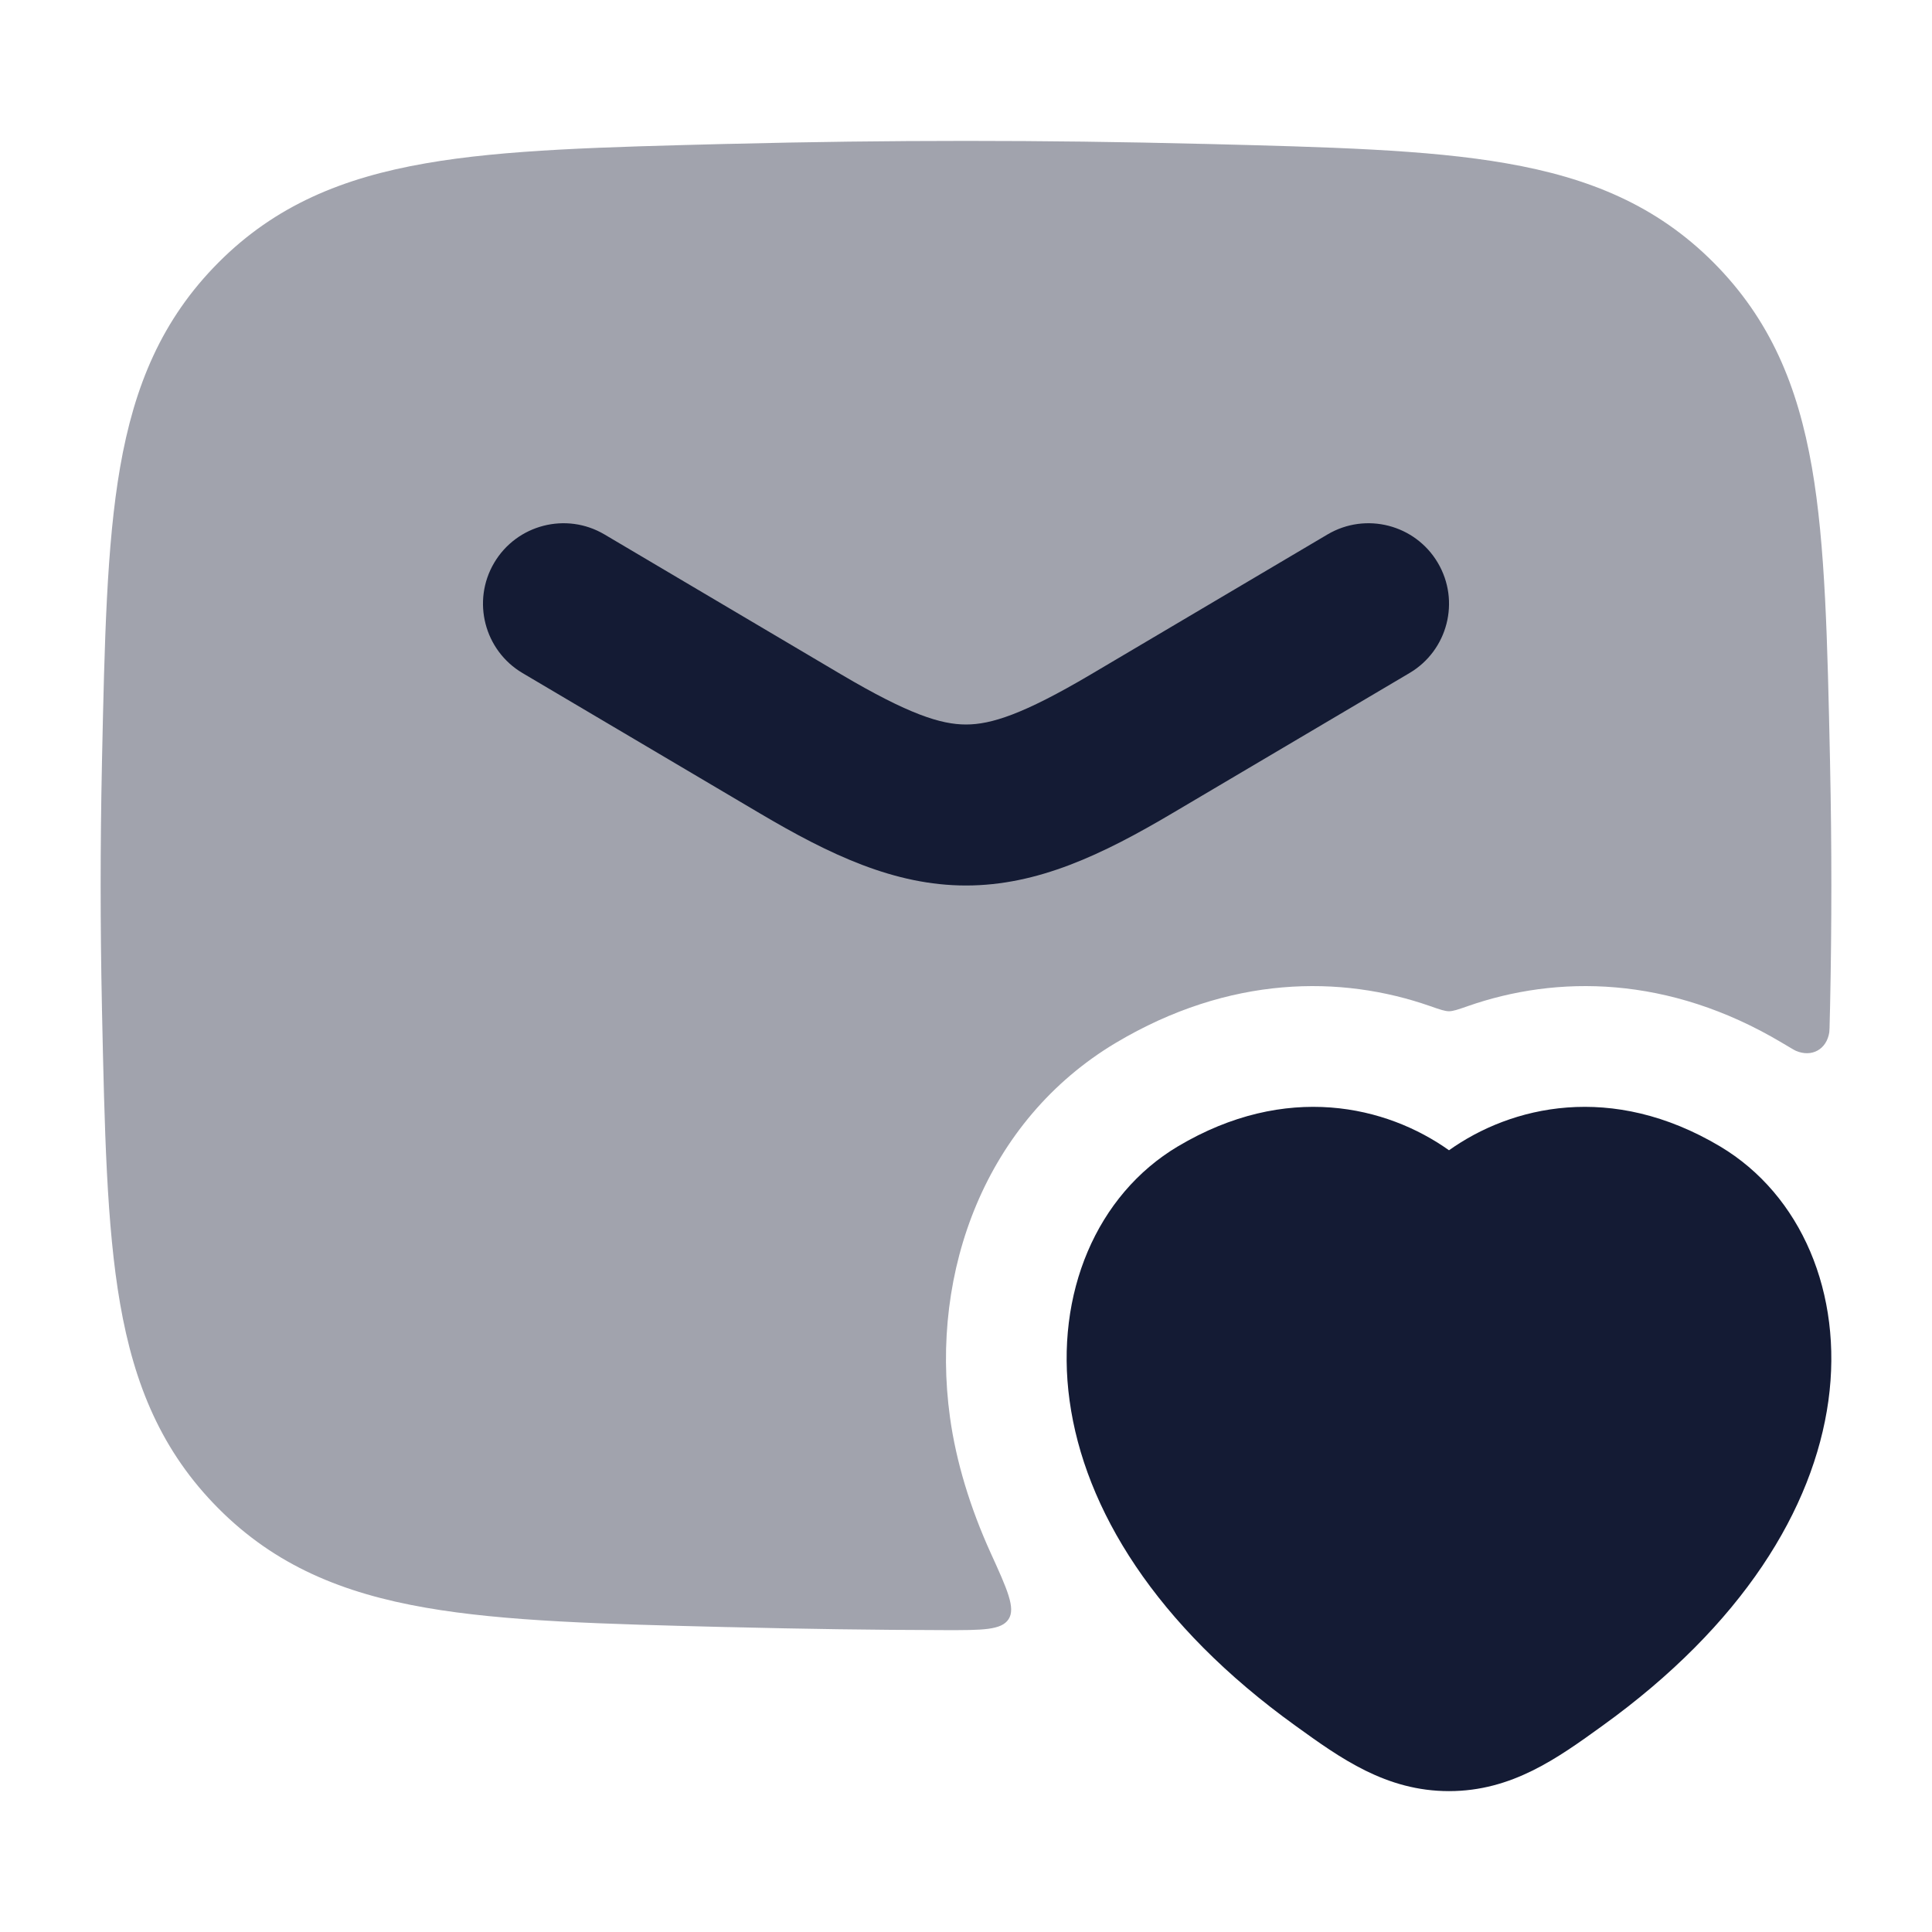 <svg width="24" height="24" viewBox="0 0 24 24" fill="none" xmlns="http://www.w3.org/2000/svg">
<path opacity="0.4" d="M9.08 1.787C11.033 1.738 12.967 1.738 14.92 1.787L14.978 1.788C16.503 1.827 17.73 1.857 18.713 2.029C19.743 2.208 20.579 2.552 21.286 3.261C21.99 3.968 22.332 4.793 22.508 5.805C22.676 6.77 22.701 7.967 22.733 9.45L22.734 9.508C22.755 10.505 22.755 11.495 22.734 12.492L22.73 12.658C22.728 12.755 22.727 12.805 22.724 12.824C22.691 13.036 22.507 13.138 22.31 13.054C22.291 13.046 22.24 13.015 22.137 12.954C20.728 12.114 19.34 12.111 18.232 12.499C18.111 12.541 18.051 12.562 18 12.562C17.949 12.562 17.889 12.541 17.768 12.499C16.66 12.111 15.272 12.114 13.862 12.954C12.248 13.917 11.55 15.787 11.801 17.606C11.877 18.159 12.054 18.735 12.305 19.288C12.514 19.747 12.618 19.976 12.529 20.114C12.44 20.251 12.205 20.251 11.736 20.25C10.852 20.248 9.968 20.235 9.08 20.213L9.022 20.212C7.497 20.174 6.27 20.143 5.287 19.971C4.257 19.792 3.42 19.448 2.714 18.739C2.01 18.032 1.668 17.207 1.492 16.195C1.324 15.23 1.299 14.033 1.267 12.55L1.266 12.492C1.245 11.495 1.245 10.505 1.266 9.508L1.267 9.45C1.299 7.967 1.324 6.77 1.492 5.805C1.668 4.793 2.01 3.968 2.714 3.261C3.42 2.552 4.257 2.208 5.287 2.029C6.27 1.857 7.497 1.827 9.022 1.788L9.08 1.787Z" fill="#141B34"/>
<path d="M16.491 6.639C16.967 6.358 17.58 6.516 17.861 6.991C18.142 7.466 17.985 8.08 17.509 8.361L14.567 10.1C13.692 10.618 12.89 11 12 11C11.111 11 10.309 10.618 9.433 10.1L6.491 8.361C6.016 8.08 5.858 7.466 6.139 6.991C6.42 6.516 7.034 6.358 7.509 6.639L10.451 8.379C11.291 8.875 11.69 9 12 9C12.31 9 12.709 8.875 13.549 8.379L16.491 6.639Z" fill="#141B34"/>
<path d="M18 14.289C18.773 13.739 20.02 13.438 21.369 14.242C22.375 14.843 22.897 16.067 22.713 17.401C22.527 18.744 21.645 20.187 19.902 21.441C19.348 21.841 18.781 22.25 18 22.25C17.218 22.25 16.651 21.841 16.097 21.441C14.354 20.187 13.472 18.744 13.287 17.401C13.102 16.067 13.624 14.843 14.63 14.242C15.98 13.438 17.227 13.739 18 14.289Z" fill="#141B34"/>
</svg>

